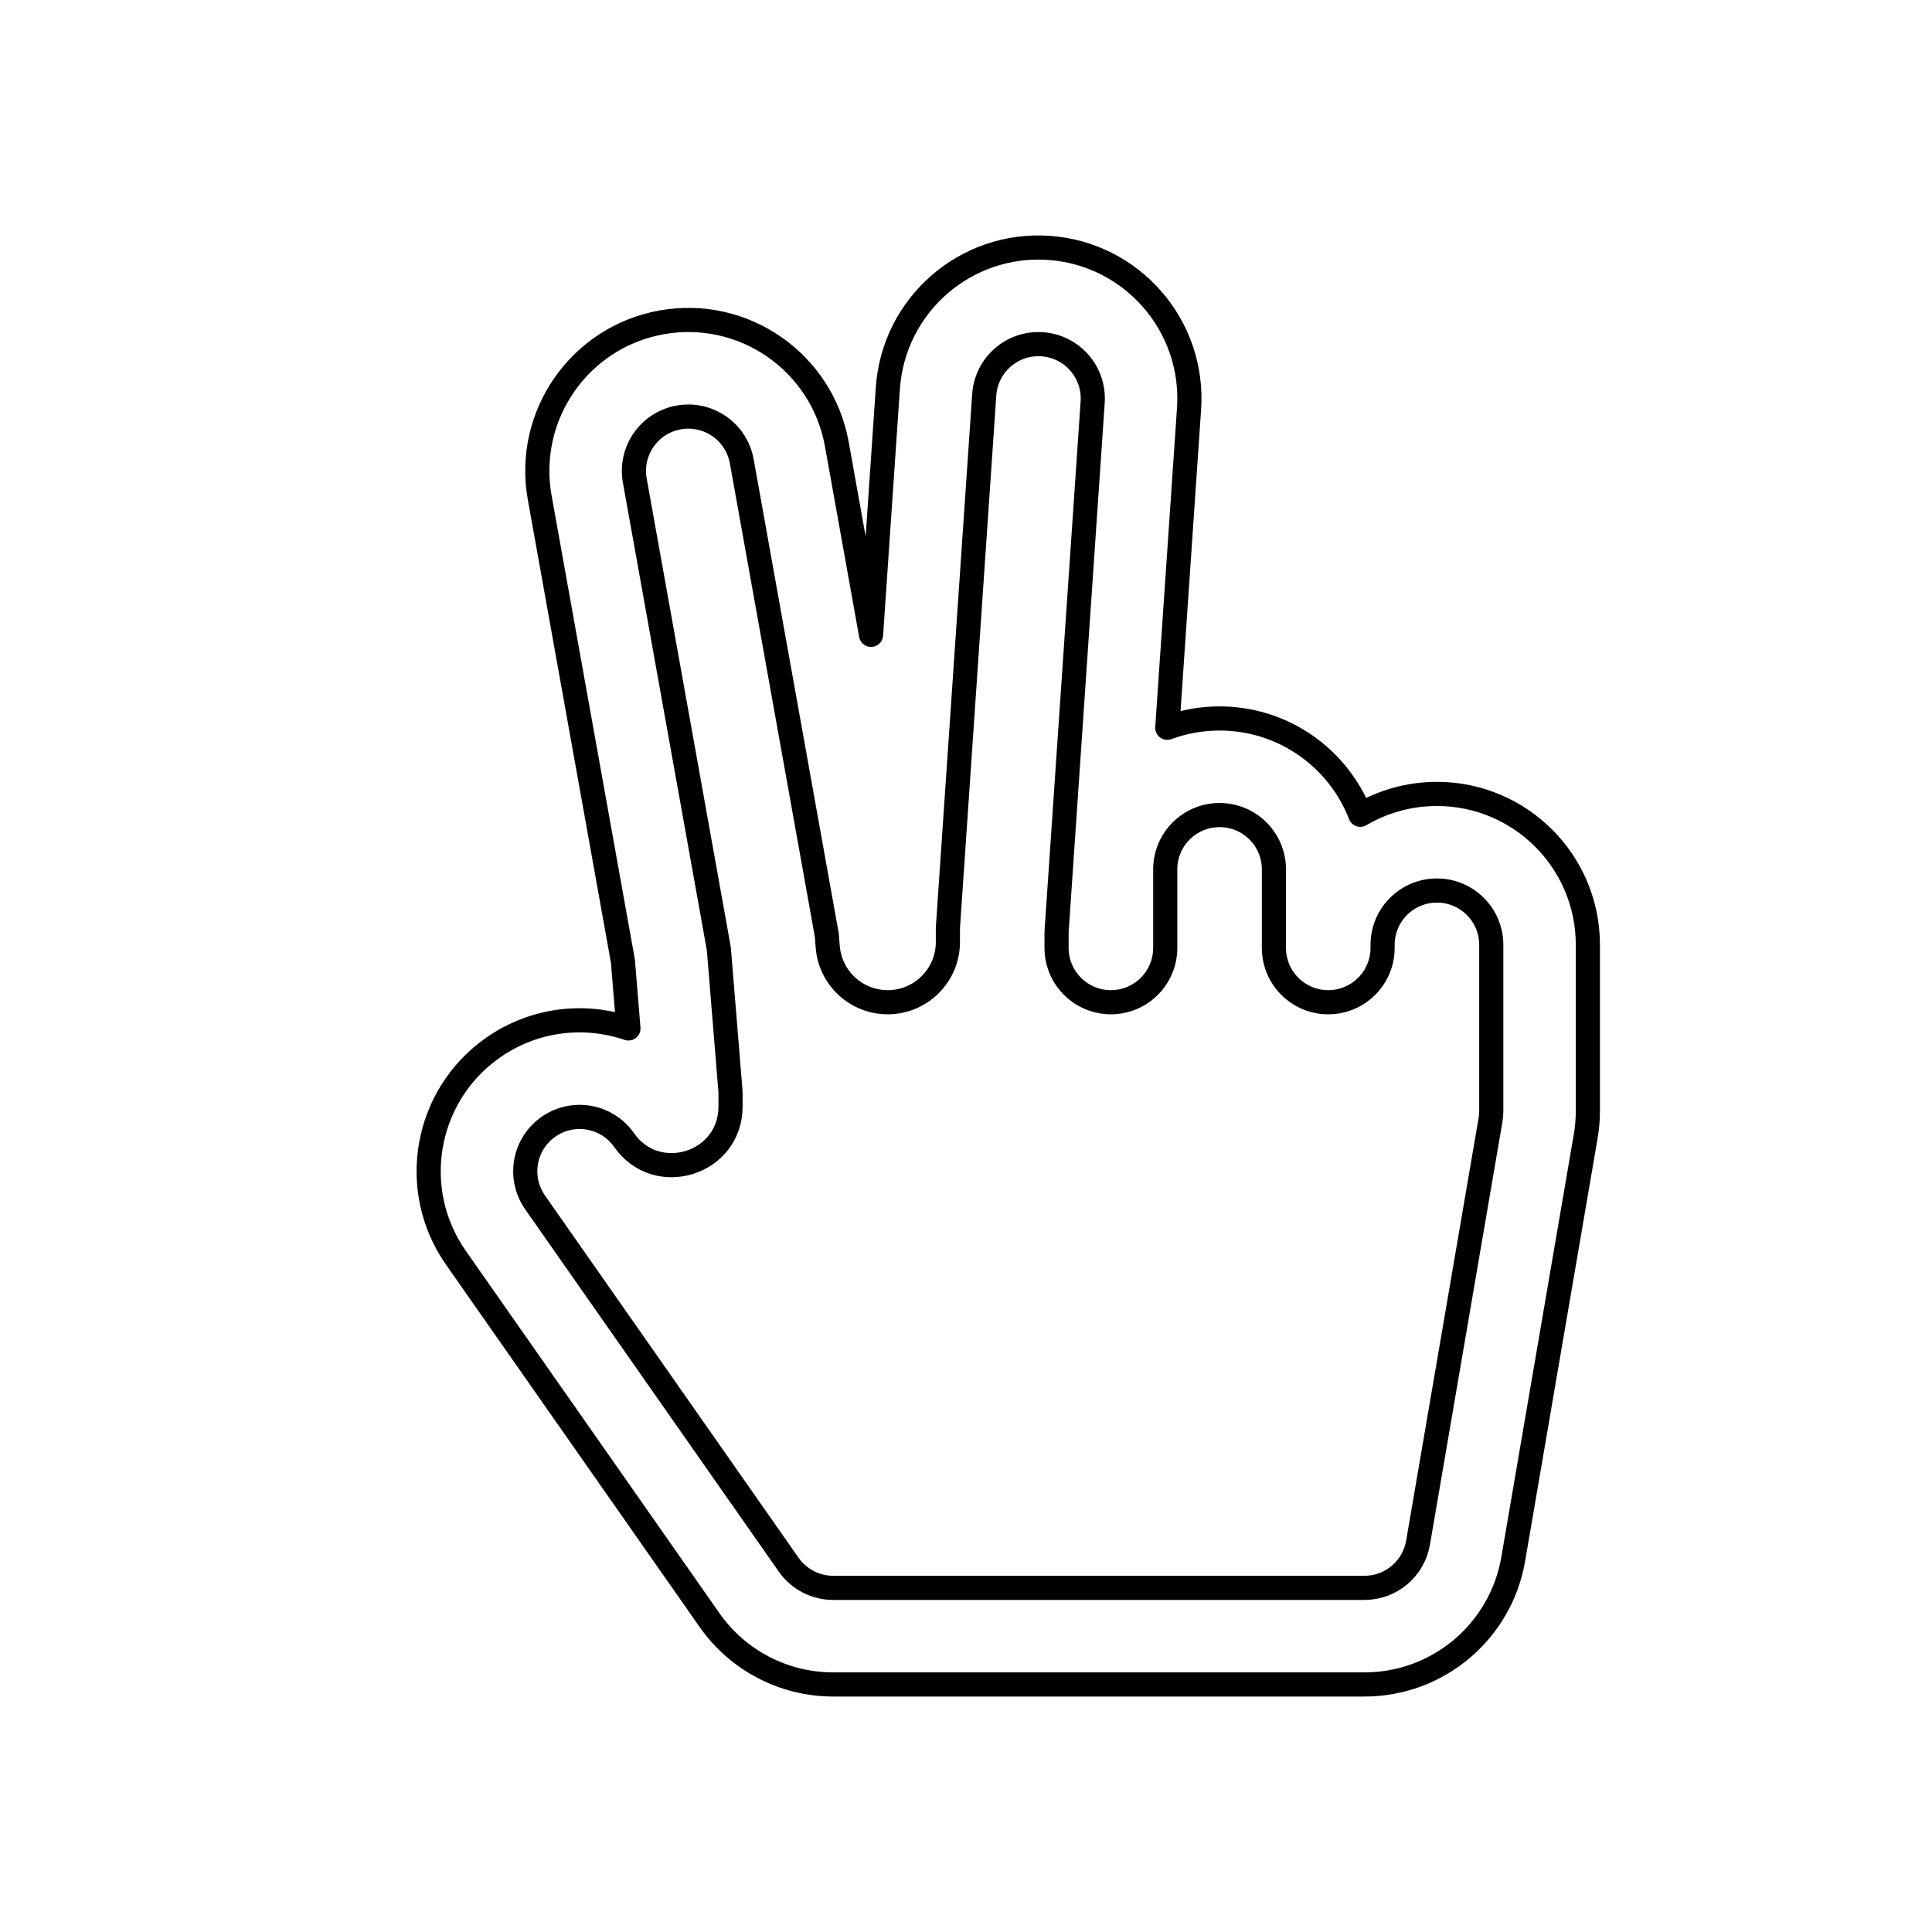 <svg viewBox="0 0 80 80" fill="none">
  <path fill-rule="evenodd" clip-rule="evenodd" d="M36.764 16.075C36.999 12.631 39.981 10.029 43.425 10.264C46.869 10.499 49.47 13.481 49.236 16.925L48.335 30.135C49.01 29.886 49.739 29.75 50.5 29.75C53.154 29.75 55.422 31.404 56.328 33.738C57.258 33.19 58.342 32.875 59.5 32.875C62.952 32.875 65.75 35.673 65.75 39.125V46C65.75 46.354 65.72 46.707 65.66 47.056L62.66 64.556C62.146 67.556 59.544 69.75 56.5 69.75H34.5C32.461 69.75 30.549 68.755 29.38 67.084L18.88 52.084C16.9 49.256 17.588 45.359 20.416 43.38C22.115 42.191 24.199 41.964 26.022 42.585L25.795 39.808L22.348 20.604C21.738 17.206 23.998 13.958 27.396 13.348C30.793 12.738 34.042 14.998 34.652 18.396L36.068 26.287L36.764 16.075ZM34.234 38.709L30.715 19.102C30.495 17.879 29.326 17.066 28.103 17.285C26.88 17.505 26.066 18.674 26.285 19.897L29.749 39.196C29.761 39.259 29.769 39.323 29.774 39.387L30.243 45.135C30.248 45.189 30.25 45.244 30.25 45.298V45.82C30.25 48.189 27.201 49.15 25.843 47.209C25.131 46.191 23.728 45.944 22.71 46.657C21.692 47.369 21.444 48.772 22.157 49.79L32.657 64.79C33.078 65.391 33.766 65.75 34.5 65.75H56.5C57.596 65.75 58.532 64.96 58.718 63.88L61.718 46.38C61.739 46.254 61.75 46.127 61.75 46V39.125C61.75 37.882 60.743 36.875 59.5 36.875C58.257 36.875 57.25 37.882 57.25 39.125V39.25C57.25 40.492 56.243 41.5 55 41.5C53.757 41.5 52.75 40.492 52.75 39.25V36C52.75 34.757 51.743 33.75 50.5 33.75C49.257 33.75 48.25 34.757 48.25 36V39.25C48.25 40.492 47.243 41.5 46 41.5C44.757 41.5 43.75 40.492 43.75 39.25V38.645C43.75 38.599 43.752 38.554 43.755 38.508L45.245 16.653C45.329 15.413 44.393 14.339 43.153 14.255C41.913 14.17 40.84 15.107 40.755 16.347L39.25 38.423V39.008C39.25 40.384 38.134 41.5 36.758 41.5C35.461 41.5 34.38 40.504 34.275 39.211L34.234 38.709Z" stroke="currentColor" stroke-linecap="round" stroke-linejoin="round" />
</svg>
